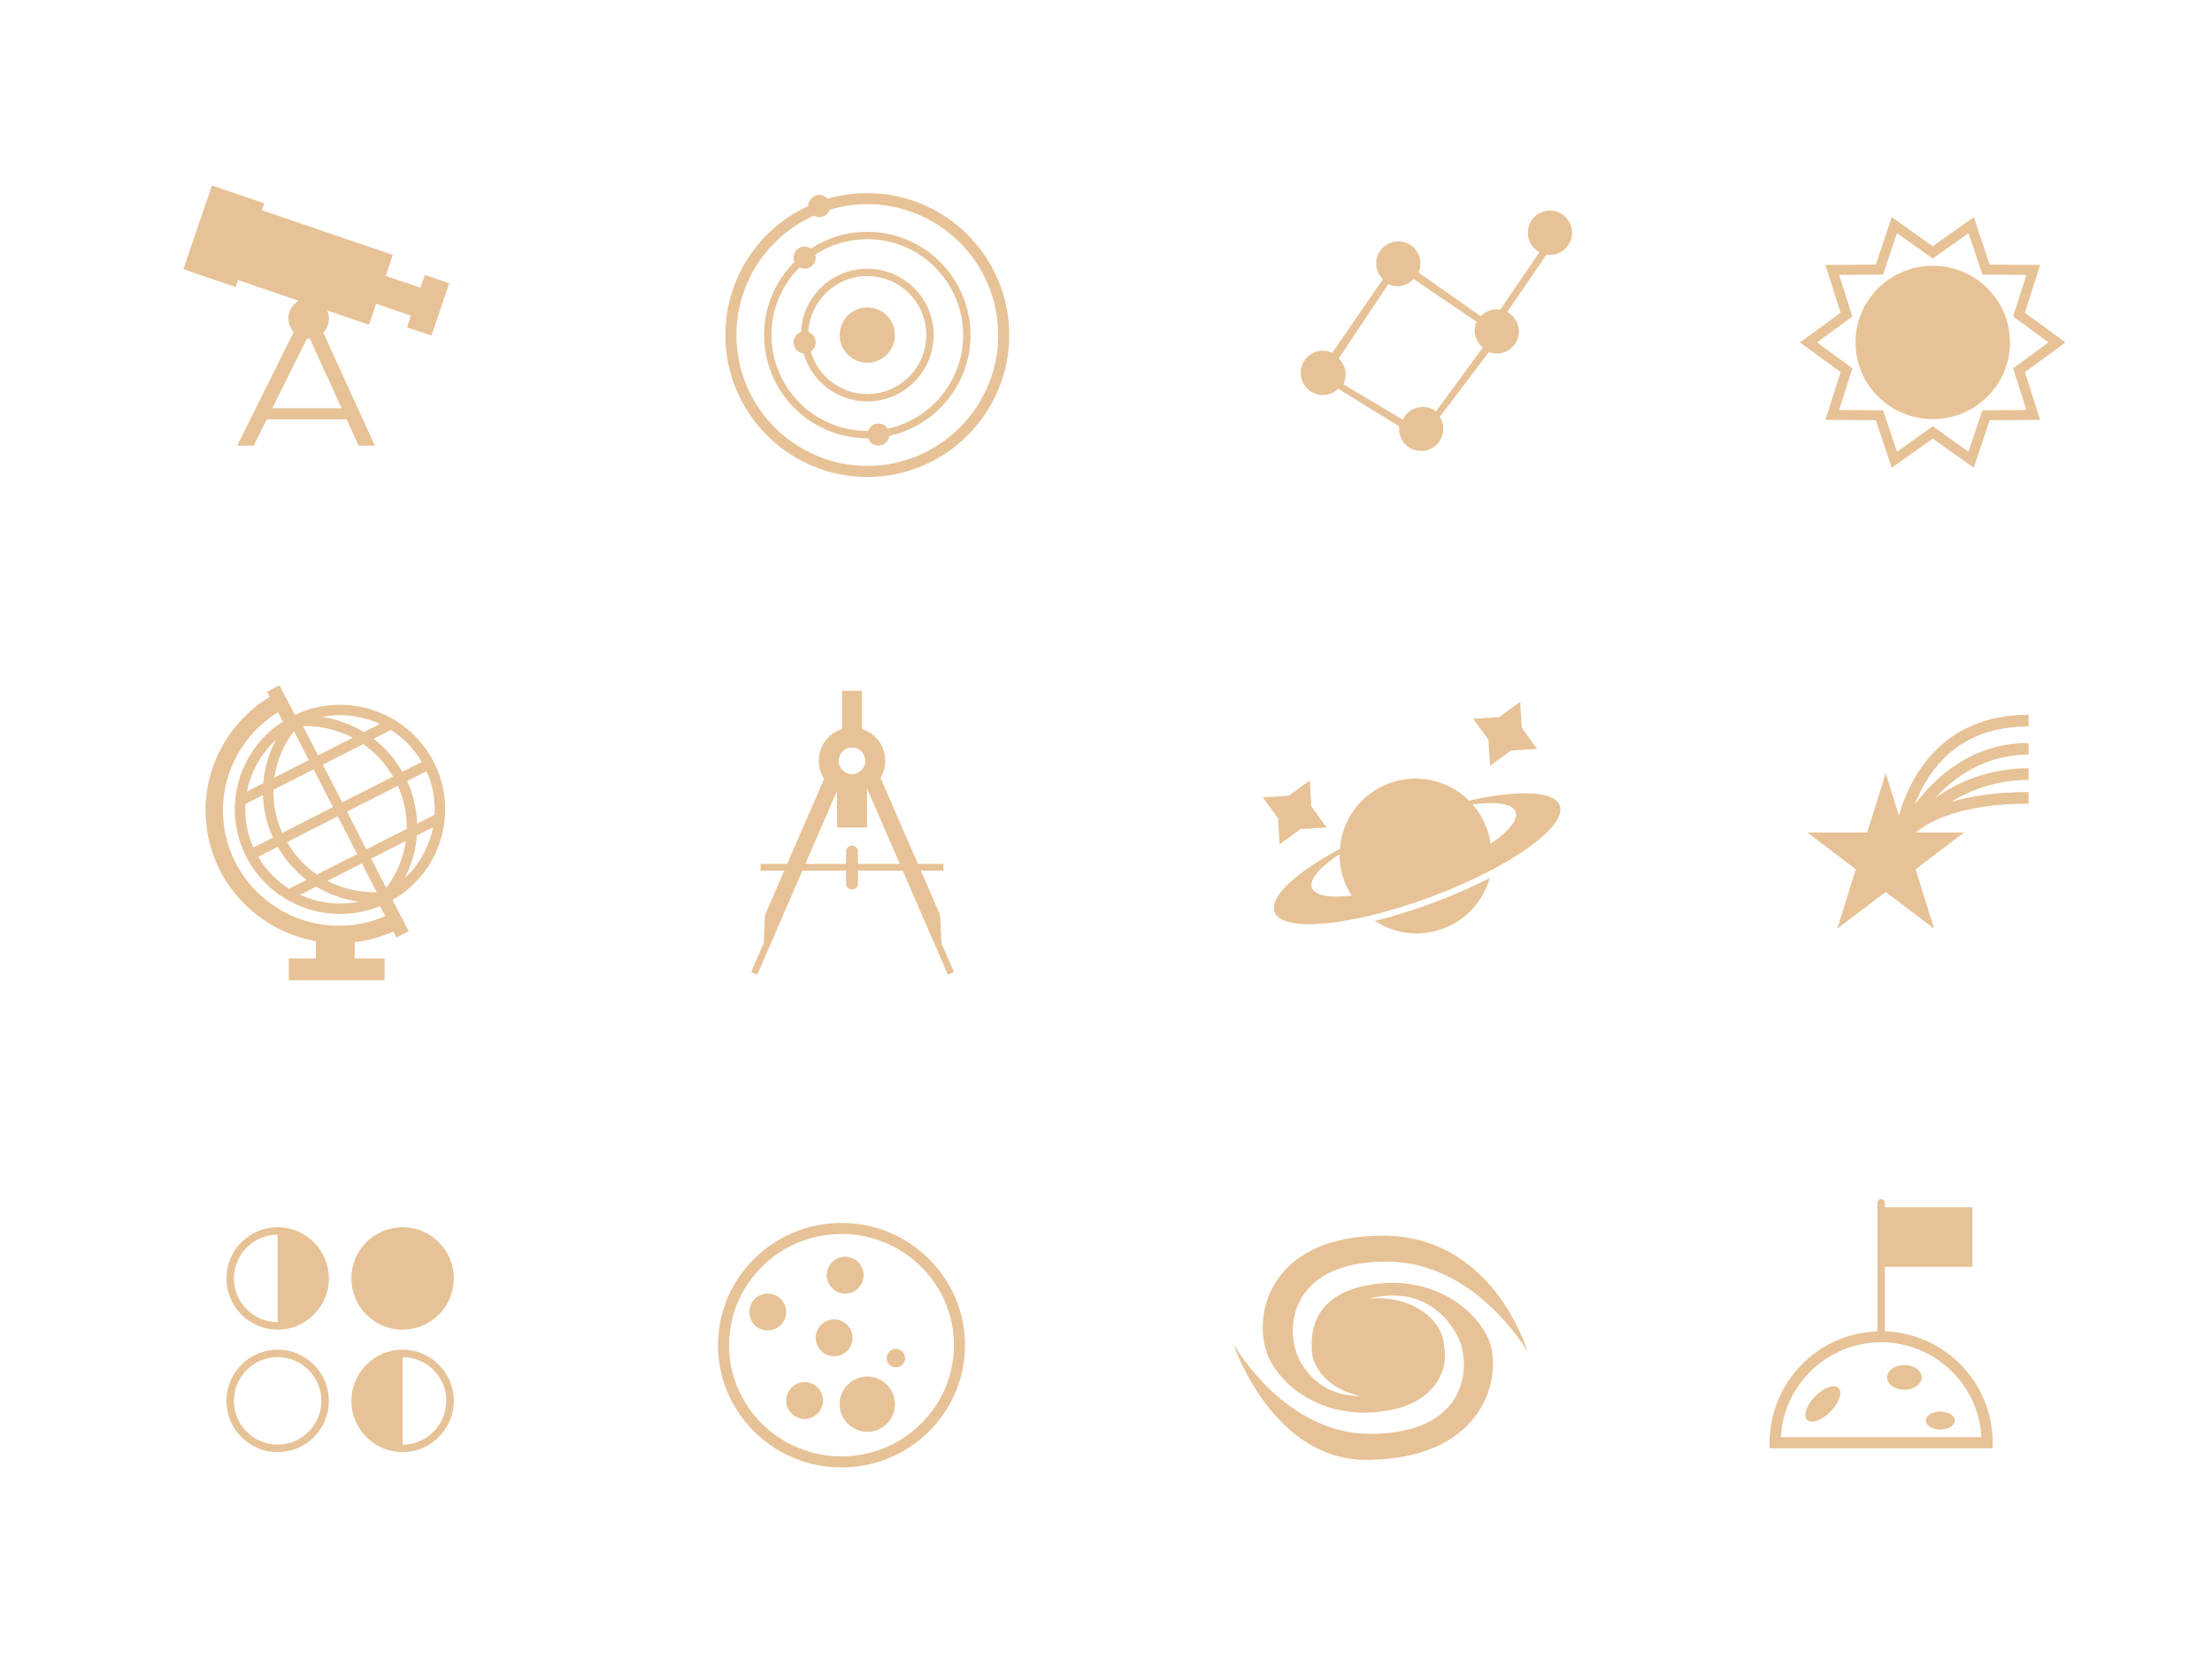 <?xml version="1.0" encoding="iso-8859-1"?>
<svg version="1.1" id="astronomy" xmlns="http://www.w3.org/2000/svg" xmlns:xlink="http://www.w3.org/1999/xlink" x="0px" y="0px"
	 viewBox="0 0 600 450" style="enable-background:new 0 0 600 450;" xml:space="preserve">
<g id="row3">
	<path id="icon:4_1_" style="fill:#e7c296;" d="M511.255,361.121v-17.5h23.76v-16.17h-23.76v-1.2c0-0.552-0.448-1-1-1l0,0
		c-0.552,0-1,0.448-1,1v34.87c-16.22,0.52-29.25,13.88-29.25,30.22v1.5h60.5v-1.5C540.505,375.001,527.475,361.641,511.255,361.121z
		 M483.045,389.841c0.78-14.33,12.69-25.75,27.21-25.75s26.43,11.42,27.21,25.75H483.045z M521.255,373.611
		c0,1.853-2.099,3.355-4.688,3.355s-4.688-1.502-4.688-3.355s2.099-3.355,4.688-3.355S521.255,371.758,521.255,373.611z
		 M526.318,382.881c-2.175,0-3.938,1.091-3.938,2.438s1.763,2.438,3.938,2.438s3.938-1.091,3.938-2.438
		S528.492,382.881,526.318,382.881z M492.343,378.764c-2.342,2.393-3.301,5.252-2.141,6.387c1.159,1.135,3.998,0.115,6.34-2.278
		s3.301-5.252,2.141-6.387C497.524,375.351,494.685,376.371,492.343,378.764z"/>
	<path id="icon:3" style="fill:#e7c296;" d="M403.272,362.19c4.853,9.06,0.858,33.784-32.783,33.784
		c-25.114,0-35.669-30.472-35.922-31.461c0.414,0.736,13.96,24.412,37.061,24.412c27.057,0,27.632-19.146,23.665-26.62
		c-3.967-7.486-11.66-12.982-23.711-10.13c-0.126,0.035-0.253,0.057-0.368,0.092c0.828-0.092,1.679-0.138,2.541-0.138
		c9.739,0,17.674,5.841,17.938,13.12c1.368,5.968-2.231,14.316-13.212,16.926c-15.753,3.737-28.816-3.45-33.991-13.224
		c-5.186-9.774-1.874-33.784,30.622-33.784c29.644,0,38.969,30.472,39.222,31.461c-0.425-0.736-14.236-24.424-38.211-24.424
		c-27.057,0-27.632,19.146-23.665,26.631c3.128,5.91,8.578,9.855,16.65,9.855c-7.67-1.541-13.316-6.796-13.316-13.051
		c-0.356-7.578,3.266-14.247,13.488-16.673C385.023,345.23,398.047,352.437,403.272,362.19z"/>
	<path id="icon:3_2_" style="display:none;fill:#e7c296;" d="M414,363.518c-0.418,1.116-0.797,2.231-1.165,3.337
		c-0.887,2.61-1.793,5.3-3.187,7.74l-0.05,0.09c-4.851,7.262-10.698,11.367-18.417,12.911c-1.534,0.259-3.167,0.379-4.801,0.379
		c-1.614,0-3.217-0.12-4.711-0.369c-6.952-1.604-11.315-4.323-14.672-9.115c-2.998-4.503-3.695-9.235-2.082-14.076
		c0.538-1.614,1.554-3.138,2.54-4.612l0.12-0.149c3.586-4.104,8.048-5.081,12.251-2.68l0.169,0.1l0.139,0.139
		c0.608,0.608,1.853,1.863,1.853,3.427c0,0.418-0.06,0.837-0.139,1.255c0.209,0.04,0.398,0.06,0.558,0.06
		c0.12-0.01,0.428-0.13,1.135-0.817c0.359-0.727,0.677-1.405,0.677-1.943c0-1.365,0-2.112-0.398-3.307
		c-0.349-1.056-1.076-2.231-1.902-3.088c-1.295-0.867-2.53-1.674-4.124-2.072c-1.663-0.408-3.835-0.428-5.618-0.428
		c-2.072,0.438-3.755,1.285-5.926,2.58c-1.733,1.315-3.476,3.058-4.791,4.792c-1.295,2.182-2.211,4.911-3.088,7.551
		c-1.863,11.187,4.223,24.427,22.042,28.88L379.686,397c-13.765-3.437-27.222-15.042-24.244-32.396l0.06-0.209
		c0.946-2.869,1.932-5.828,3.436-8.328l0.09-0.129c1.494-1.992,3.496-3.995,5.488-5.489l0.129-0.09
		c2.47-1.484,4.512-2.5,7.082-3.018l0.289-0.03c1.982,0,4.442,0,6.504,0.518c2.142,0.538,3.695,1.574,5.189,2.57l0.229,0.189
		c1.185,1.185,2.201,2.819,2.719,4.363c0.548,1.644,0.548,2.789,0.548,4.244c0,1.295-0.588,2.471-1.106,3.497l-0.1,0.219
		l-0.179,0.169c-0.598,0.608-1.853,1.863-3.416,1.863c-0.428,0-0.867-0.06-1.295-0.149c-0.04,0.209-0.06,0.398-0.06,0.558
		c0,0.12,0.12,0.428,0.807,1.136c0.727,0.369,1.404,0.677,1.942,0.677c1.365,0,2.122,0,3.307-0.389
		c1.056-0.359,2.231-1.076,3.088-1.903c0.867-1.305,1.673-2.54,2.072-4.134c0.418-1.654,0.428-3.835,0.428-5.618
		c-0.438-2.072-1.285-3.756-2.58-5.927c-1.315-1.733-3.048-3.477-4.791-4.782c-2.171-1.295-4.781-2.172-7.55-3.098
		c-11.186-1.863-24.423,4.224-28.875,22.046L346,362.631c3.436-13.757,15.03-27.216,32.391-24.247l0.219,0.06
		c2.859,0.956,5.817,1.943,8.317,3.437l0.129,0.09c1.992,1.494,3.994,3.497,5.498,5.489l0.08,0.13
		c1.484,2.471,2.5,4.513,3.018,7.083l0.03,0.299c0,1.972,0,4.433-0.518,6.495c-0.538,2.142-1.574,3.696-2.57,5.19l-0.179,0.229
		c-1.195,1.195-2.829,2.212-4.363,2.72c-1.643,0.548-2.799,0.548-4.253,0.548c-1.295,0-2.46-0.578-3.496-1.096l-0.219-0.11
		l-0.169-0.169c-0.608-0.608-1.853-1.853-1.853-3.427c0-0.428,0.06-0.867,0.149-1.295c-0.199-0.04-0.379-0.06-0.528-0.06
		c-0.12,0.01-0.428,0.13-1.155,0.837c-1.544,2.849-0.827,5.708,2.072,8.288c1.285,0.857,2.6,1.723,3.805,2.132
		c3.984,1.325,7.729,0.757,11.445-1.723c4.163-2.909,6.454-6.615,7.869-12.781c0.428-2.56,0.428-5.738-0.01-8.388
		c-1.375-6.834-5.06-12.074-11.594-16.447c-2.171-1.235-4.602-2.052-7.162-2.919c-1.135-0.379-2.281-0.767-3.426-1.205l1.046-2.789
		c1.116,0.418,2.231,0.787,3.337,1.166c2.6,0.877,5.299,1.783,7.739,3.178l0.08,0.06c7.271,4.842,11.375,10.689,12.919,18.42
		c0.508,3.048,0.508,6.505,0.01,9.504c-1.604,6.963-4.323,11.317-9.114,14.674c-4.512,3.009-9.233,3.696-14.084,2.082
		c-1.604-0.538-3.128-1.554-4.602-2.53l-0.149-0.12c-4.104-3.586-5.08-8.059-2.679-12.253l0.1-0.179l0.139-0.139
		c0.608-0.598,1.853-1.853,3.416-1.853c0.418,0,0.837,0.06,1.255,0.139c0.04-0.189,0.06-0.359,0.06-0.508
		c0-0.13-0.129-0.438-0.837-1.166c-2.849-1.534-5.707-0.827-8.277,2.072c-0.857,1.285-1.733,2.61-2.132,3.815
		c-1.325,3.975-0.767,7.72,1.713,11.446c2.908,4.154,6.624,6.445,12.779,7.87c2.57,0.428,5.737,0.428,8.397-0.02
		c6.823-1.365,12.072-5.051,16.435-11.586c1.235-2.182,2.052-4.602,2.918-7.173c0.388-1.136,0.777-2.281,1.205-3.427L414,363.518z"
		/>
	<path id="icon:2" style="fill:#e7c296;" d="M228.255,398.048c-18.472,0-33.5-14.879-33.5-33.167s15.028-33.167,33.5-33.167
		s33.5,14.879,33.5,33.167S246.727,398.048,228.255,398.048z M228.255,334.714c-16.818,0-30.5,13.533-30.5,30.167
		s13.682,30.167,30.5,30.167s30.5-13.533,30.5-30.167S245.073,334.714,228.255,334.714z M223.255,379.881c0,2.761-2.239,5-5,5
		s-5-2.239-5-5c0-2.761,2.239-5,5-5S223.255,377.12,223.255,379.881z M208.255,350.881c-2.761,0-5,2.239-5,5c0,2.761,2.239,5,5,5
		s5-2.239,5-5C213.255,353.12,211.016,350.881,208.255,350.881z M229.255,340.881c-2.761,0-5,2.239-5,5c0,2.761,2.239,5,5,5
		s5-2.239,5-5C234.255,343.12,232.016,340.881,229.255,340.881z M226.255,357.881c-2.761,0-5,2.239-5,5c0,2.761,2.239,5,5,5
		s5-2.239,5-5C231.255,360.12,229.016,357.881,226.255,357.881z M235.255,373.381c-4.142,0-7.5,3.358-7.5,7.5
		c0,4.142,3.358,7.5,7.5,7.5s7.5-3.358,7.5-7.5C242.755,376.739,239.397,373.381,235.255,373.381z M243.005,365.881
		c-1.381,0-2.5,1.119-2.5,2.5c0,1.381,1.119,2.5,2.5,2.5s2.5-1.119,2.5-2.5C245.505,367,244.386,365.881,243.005,365.881z"/>
	<path id="icon:1" style="fill:#e7c296;" d="M75.311,332.881c-7.659,0-13.894,6.236-13.894,13.894s6.236,13.894,13.894,13.894
		s13.894-6.236,13.894-13.894S82.969,332.881,75.311,332.881z M63.449,346.775c0-6.541,5.321-11.861,11.861-11.861v23.722
		C68.77,358.637,63.449,353.316,63.449,346.775z M75.311,393.881c-7.661,0-13.894-6.233-13.894-13.894
		c0-7.661,6.233-13.894,13.894-13.894s13.894,6.233,13.894,13.894C89.205,387.648,82.972,393.881,75.311,393.881z M75.311,368.125
		c-6.54,0-11.861,5.321-11.861,11.861c0,6.54,5.321,11.861,11.861,11.861c6.54,0,11.861-5.321,11.861-11.861
		C87.172,373.446,81.851,368.125,75.311,368.125z M109.199,366.092c-7.659,0-13.894,6.236-13.894,13.894
		c0,7.659,6.236,13.894,13.894,13.894s13.894-6.236,13.894-13.894C123.094,372.328,116.858,366.092,109.199,366.092z
		 M109.199,391.848v-23.722c6.541,0,11.861,5.321,11.861,11.861S115.74,391.848,109.199,391.848z M95.305,346.775
		c0-7.674,6.221-13.894,13.894-13.894s13.894,6.221,13.894,13.894c0,7.674-6.221,13.894-13.894,13.894
		S95.305,354.449,95.305,346.775z"/>
</g>
<g id="row2">
	<path id="icon:4_4_" style="fill:#e7c296;" d="M521.975,212.726c-1.083,1.877-1.943,3.775-2.623,5.557
		c5.596-7.529,15.579-16.757,30.903-16.757v3.164c-11.575,0-19.858,5.8-25.285,11.727c5.968-4.229,14.379-8.036,25.285-8.036v3.164
		c-8.729,0-15.781,2.721-21.143,6.021c5.214-1.592,12.096-2.721,21.143-2.721v3.164c-17.894,0-26.644,4.524-30.627,7.804h13.104
		l-13.126,9.955l5.012,16.113l-13.126-9.955l-13.126,9.955l5.012-16.113l-13.126-9.955h16.227l5.012-16.113l3.579,11.505
		c2.91-10.071,11.363-27.323,35.182-27.323v3.164C537.437,197.045,527.922,202.317,521.975,212.726z"/>
	<path id="icon:3_5_" style="fill:#e7c296;" d="M388.845,244.851c-5.45,2.03-10.84,3.7-15.9,4.95c5.31,3.48,12.12,4.47,18.51,2.08
		c6.4-2.38,10.9-7.6,12.62-13.7C399.435,240.551,394.275,242.821,388.845,244.851z M355.695,218.741l-0.42-7.05l-5.71,4.16
		l-7.05,0.42l4.16,5.7l0.41,7.05l5.71-4.15l7.05-0.42L355.695,218.741z M412.765,197.431l-0.42-7.05l-5.71,4.15l-7.04,0.42
		l4.15,5.71l0.42,7.05l5.71-4.15l7.05-0.42L412.765,197.431z M423.065,218.481c-1.49-4.02-11.4-4.28-24.6-1.3
		c-0.24-0.25-0.49-0.48-0.74-0.7c-5.51-4.97-13.54-6.76-20.97-3.99c-7.43,2.78-12.32,9.39-13.23,16.76
		c-0.04,0.34-0.08,0.69-0.11,1.03c-11.92,6.39-19.22,13.07-17.72,17.09c2.13,5.7,21.18,3.85,42.54-4.13
		C409.605,235.261,425.195,224.181,423.065,218.481z M355.855,240.831c-0.83-2.22,2.13-5.61,7.5-9.16c0,0.33,0.01,0.66,0.02,0.99
		c0.09,2.11,0.51,4.24,1.29,6.33c0.41,1.11,0.92,2.17,1.5,3.16c0.15,0.27,0.31,0.53,0.48,0.8
		C360.735,243.611,356.645,242.961,355.855,240.831z M404.345,228.861c-0.05-0.3-0.1-0.61-0.16-0.91c-0.21-1.13-0.52-2.26-0.94-3.37
		c-0.78-2.09-1.86-3.97-3.18-5.62c-0.21-0.26-0.42-0.52-0.65-0.77c6.39-0.84,10.87-0.22,11.7,2.01
		C411.905,222.321,409.245,225.501,404.345,228.861z"/>
	<path id="icon:2_2_" style="fill:#e7c296;" d="M255.355,255.823l-0.325-7.553l-5.266-12.131h6.141v-1.809h-6.926l-10.127-23.339
		c0.812-1.348,1.271-2.931,1.271-4.613c0-4.044-2.651-7.472-6.313-8.63v-10.367h-5.411v10.367c-3.661,1.158-6.312,4.586-6.312,8.63
		c0,1.809,0.532,3.492,1.443,4.903L213.53,234.33h-7.223v1.809h6.439l-5.266,12.131l-0.325,7.553l-3.4,7.834l1.65,0.724l1.533-3.537
		l2.516-5.798l8.206-18.906h11.84v3.537c0,0.859,0.703,1.565,1.56,1.565h0.09c0.857,0,1.56-0.706,1.56-1.565v-3.537h12.138
		l8.206,18.906l2.516,5.798l1.533,3.537l1.65-0.724L255.355,255.823z M231.106,202.759c1.993,0,3.607,1.619,3.607,3.618
		c0,1.999-1.614,3.618-3.607,3.618s-3.607-1.619-3.607-3.618C227.499,204.379,229.113,202.759,231.106,202.759z M232.711,234.33
		v-3.356c0-0.859-0.703-1.565-1.56-1.565h-0.09c-0.857,0-1.56,0.706-1.56,1.565v3.356h-11.047l8.594-19.811v-0.063
		c0.009,0.009,0.018,0.009,0.027,0.009l-0.027,0.054v9.951h8.116v-10.656l0.225,0.525l8.675,19.992H232.711z"/>
	<path id="icon:1_2_" style="fill:#e7c296;" d="M117.61,206.613c-7.027-13.668-23.746-19.253-37.601-12.716l-4.22-8.016
		l-3.334,1.752l0.735,1.394c-10.775,6.499-17.435,18.236-17.435,30.783c0,17.718,12.942,32.497,29.915,35.455v4.719h-7.338v5.897
		h25.997v-5.897H96.21v-4.427c3.617-0.414,7.121-1.385,10.474-2.873l0.857,1.639l3.334-1.743l-4.408-8.459
		c6.16-3.523,10.719-9.118,12.904-15.9C121.698,221.025,121.076,213.348,117.61,206.613z M114.408,206.67l-5.265,2.675
		c-2.016-3.532-4.691-6.547-7.808-8.939l4.71-2.402C109.406,200.133,112.298,203.053,114.408,206.67z M87.573,207.405l10.936-5.567
		c3.268,2.261,6.056,5.237,8.11,8.788l-13.78,7.018L87.573,207.405z M96.869,231.669l-10.898,5.548
		c-3.259-2.242-6.047-5.218-8.11-8.788l13.743-6.989L96.869,231.669z M90.314,218.925l-13.752,6.989
		c-1.695-3.758-2.496-7.743-2.411-11.69l10.898-5.539L90.314,218.925z M71.325,215.666c0.122,3.9,1.017,7.818,2.722,11.529
		l-5.303,2.694c-1.686-3.749-2.421-7.781-2.176-11.803L71.325,215.666z M67.001,214.686c0.188-0.989,0.443-1.988,0.763-2.967
		c1.394-4.295,3.834-8.063,7.093-11.021c-1.969,3.674-3.137,7.668-3.447,11.746L67.001,214.686z M75.337,229.71
		c2.025,3.542,4.691,6.565,7.808,8.949l-4.738,2.402c-3.353-2.119-6.254-5.03-8.364-8.647L75.337,229.71z M85.793,240.477
		c3.494,2.119,7.422,3.523,11.557,4.098c-5.435,1.093-11.03,0.386-15.937-1.874L85.793,240.477z M88.825,238.932l9.334-4.747
		l4.022,7.818C97.435,242.125,92.866,241.032,88.825,238.932z M94.128,220.159l13.79-7.018c1.686,3.74,2.477,7.733,2.411,11.69
		l-10.945,5.558L94.128,220.159z M92.179,193.991c3.758,0,7.469,0.819,10.851,2.383l-4.352,2.204
		c-3.447-2.101-7.309-3.513-11.369-4.116C88.92,194.142,90.559,193.991,92.179,193.991z M95.673,200.114l-9.391,4.776l-4.088-7.941
		C86.979,196.845,91.595,197.976,95.673,200.114z M83.758,206.171l-9.334,4.747c0.64-4.484,2.43-8.817,5.312-12.566L83.758,206.171z
		 M91.934,251.102c-17.35,0-31.469-14.035-31.469-31.292c0-10.804,5.689-20.921,14.92-26.61l1.328,2.534
		c-5.52,3.532-9.598,8.817-11.633,15.118c-2.336,7.197-1.705,14.873,1.752,21.608c5.039,9.796,15.061,15.448,25.441,15.448
		c3.626,0,7.29-0.688,10.804-2.138l1.422,2.732C100.543,250.226,96.314,251.102,91.934,251.102z M104.763,240.844l-4.078-7.941
		l9.391-4.776C109.434,232.668,107.654,237.057,104.763,240.844z M116.687,227.355c-1.366,4.211-3.739,7.912-6.904,10.842
		c1.884-3.636,2.986-7.573,3.278-11.586l4.389-2.232C117.262,225.377,117.007,226.376,116.687,227.355z M117.883,220.988
		l-4.738,2.411c-0.132-3.919-1.017-7.837-2.703-11.539l5.256-2.675C117.384,212.934,118.119,216.965,117.883,220.988z"/>
</g>
<g id="row1">
	<path id="icon:4_2_" style="fill:#e7c296;" d="M545.203,92.881c0,11.485-9.379,20.796-20.948,20.796s-20.948-9.311-20.948-20.796
		s9.379-20.796,20.948-20.796S545.203,81.396,545.203,92.881z M524.255,118.962l11.127,7.919l4.314-12.896l13.684-0.092
		l-4.132-12.949l11.008-8.062l-11.008-8.062l4.132-12.949l-13.684-0.092l-4.314-12.896L524.255,66.8l-11.127-7.919l-4.314,12.896
		l-13.684,0.092l4.132,12.949l-11.008,8.062l11.008,8.062l-4.132,12.949l13.684,0.092l4.314,12.896L524.255,118.962z
		 M514.551,122.531l-3.761-11.245l-11.937-0.081l3.604-11.292l-9.601-7.032l9.601-7.032l-3.604-11.292l11.937-0.081l3.761-11.245
		l9.704,6.906l9.704-6.906l3.76,11.245l11.937,0.081l-3.604,11.292l9.601,7.032l-9.601,7.032l3.604,11.292l-11.937,0.081
		l-3.76,11.245l-9.704-6.906L514.551,122.531z"/>
	<path id="icon:3_3_" style="fill:#e7c296;" d="M420.528,57.132c-3.31-0.053-6.042,2.593-6.095,5.903
		c-0.037,2.31,1.241,4.34,3.144,5.371l-10.621,15.566c-0.279-0.055-0.569-0.079-0.859-0.084c-1.75-0.028-3.342,0.707-4.451,1.889
		l-16.882-11.862c0.332-0.725,0.514-1.522,0.528-2.362c0.053-3.31-2.593-6.042-5.903-6.095s-6.042,2.593-6.095,5.903
		c-0.028,1.72,0.667,3.281,1.82,4.39l-13.762,19.952c-0.744-0.352-1.571-0.555-2.441-0.569c-3.31-0.053-6.042,2.593-6.095,5.903
		s2.593,6.042,5.903,6.095c1.65,0.026,3.15-0.62,4.258-1.682l16.558,10.217c-0.023,0.18-0.036,0.359-0.039,0.549
		c-0.053,3.31,2.583,6.042,5.903,6.095c3.31,0.053,6.042-2.593,6.095-5.903c0.02-1.22-0.322-2.365-0.947-3.326l13.314-17.599
		c0.636,0.25,1.324,0.391,2.044,0.403c3.31,0.053,6.042-2.593,6.095-5.903c0.037-2.31-1.241-4.34-3.144-5.371l10.621-15.566
		c0.279,0.054,0.569,0.079,0.859,0.084c3.31,0.053,6.042-2.593,6.095-5.903S423.838,57.185,420.528,57.132z M389.525,111.601
		c-1.01-0.77-2.25-1.22-3.6-1.22c-2.4,0-4.47,1.41-5.43,3.44l-16.1-9.57c0.39-0.79,0.61-1.68,0.61-2.62c0-1.72-0.72-3.27-1.89-4.36
		l13.44-20.17c0.75,0.34,1.58,0.53,2.45,0.53c1.75,0,3.33-0.76,4.42-1.96l17.07,11.6c-0.32,0.72-0.49,1.52-0.49,2.36
		c0,1.87,0.86,3.54,2.2,4.64L389.525,111.601z"/>
	<path id="icon:2_3_" style="fill:#e7c296;" d="M242.755,90.881c0,4.142-3.358,7.5-7.5,7.5s-7.5-3.358-7.5-7.5
		c0-4.142,3.358-7.5,7.5-7.5S242.755,86.739,242.755,90.881z M273.755,90.881c0,21.23-17.27,38.5-38.5,38.5s-38.5-17.27-38.5-38.5
		c0-15.52,9.23-28.93,22.5-35.01c0.01-1.66,1.34-2.99,3-2.99c0.9,0,1.7,0.39,2.25,1.02c3.41-0.99,7.02-1.52,10.75-1.52
		C256.485,52.381,273.755,69.651,273.755,90.881z M270.755,90.881c0-19.57-15.93-35.5-35.5-35.5c-3.54,0-6.96,0.52-10.18,1.49
		c-0.4,1.17-1.51,2.01-2.82,2.01c-0.55,0-1.06-0.15-1.5-0.4c-12.37,5.56-21,17.99-21,32.4c0,19.57,15.93,35.5,35.5,35.5
		S270.755,110.451,270.755,90.881z M253.255,90.881c0,9.93-8.07,18-18,18c-8.2,0-15.13-5.51-17.29-13.02
		c-1.52-0.14-2.71-1.42-2.71-2.98c0-1.32,0.84-2.43,2.02-2.83c0.44-9.55,8.33-17.17,17.98-17.17
		C245.185,72.881,253.255,80.951,253.255,90.881z M251.255,90.881c0-8.82-7.18-16-16-16c-8.54,0-15.55,6.74-15.98,15.18v0.01
		c1.16,0.41,1.98,1.51,1.98,2.81c0,1.05-0.54,1.97-1.35,2.51c1.95,6.63,8.1,11.49,15.35,11.49
		C244.075,106.881,251.255,99.701,251.255,90.881z M263.255,90.881c0,13.39-9.45,24.62-22.03,27.35c-0.16,1.49-1.43,2.65-2.97,2.65
		c-1.31,0-2.42-0.83-2.82-2h-0.18c-15.44,0-28-12.56-28-28c0-7.73,3.15-14.75,8.24-19.82c-0.15-0.36-0.24-0.76-0.24-1.18
		c0-1.66,1.34-3,3-3c0.65,0,1.24,0.21,1.73,0.55c4.39-2.88,9.64-4.55,15.27-4.55C250.695,62.881,263.255,75.441,263.255,90.881z
		 M261.255,90.881c0-14.34-11.66-26-26-26c-5.2,0-10.05,1.54-14.12,4.19c0.08,0.26,0.12,0.53,0.12,0.81c0,1.66-1.34,3-3,3
		c-0.51,0-0.99-0.13-1.41-0.35c-4.68,4.71-7.59,11.19-7.59,18.35c0,14.34,11.66,26,26,26h0.18c0.4-1.17,1.51-2,2.82-2
		c1.07,0,2.01,0.56,2.54,1.4C252.485,113.741,261.255,103.321,261.255,90.881z"/>
	<path id="icon:1_3_" style="fill:#e7c296;" d="M115.245,74.581l-1.18,3.47l-9.47-3.23l1.94-5.68l-35.5-12.1l0.65-1.89l-14.2-4.84
		l-7.74,22.71l14.19,4.85l0.65-1.9l16.47,5.62c-1.68,0.93-2.82,2.73-2.82,4.79c0,1.42,0.54,2.72,1.43,3.69l-15.32,30.81h4.46
		l3.56-7.15h21.66l3.26,7.15h4.4l-14-30.67c0.95-0.98,1.55-2.34,1.55-3.83c0-0.76-0.16-1.49-0.44-2.15l11.28,3.84l1.94-5.68
		l9.46,3.23l-1.07,3.16l6.62,2.25l4.85-14.19L115.245,74.581z M92.655,110.731h-18.79l9.39-18.88c0.16,0.02,0.32,0.03,0.48,0.03
		c0.11,0,0.21,0,0.31-0.02L92.655,110.731z"/>
</g>
</svg>
